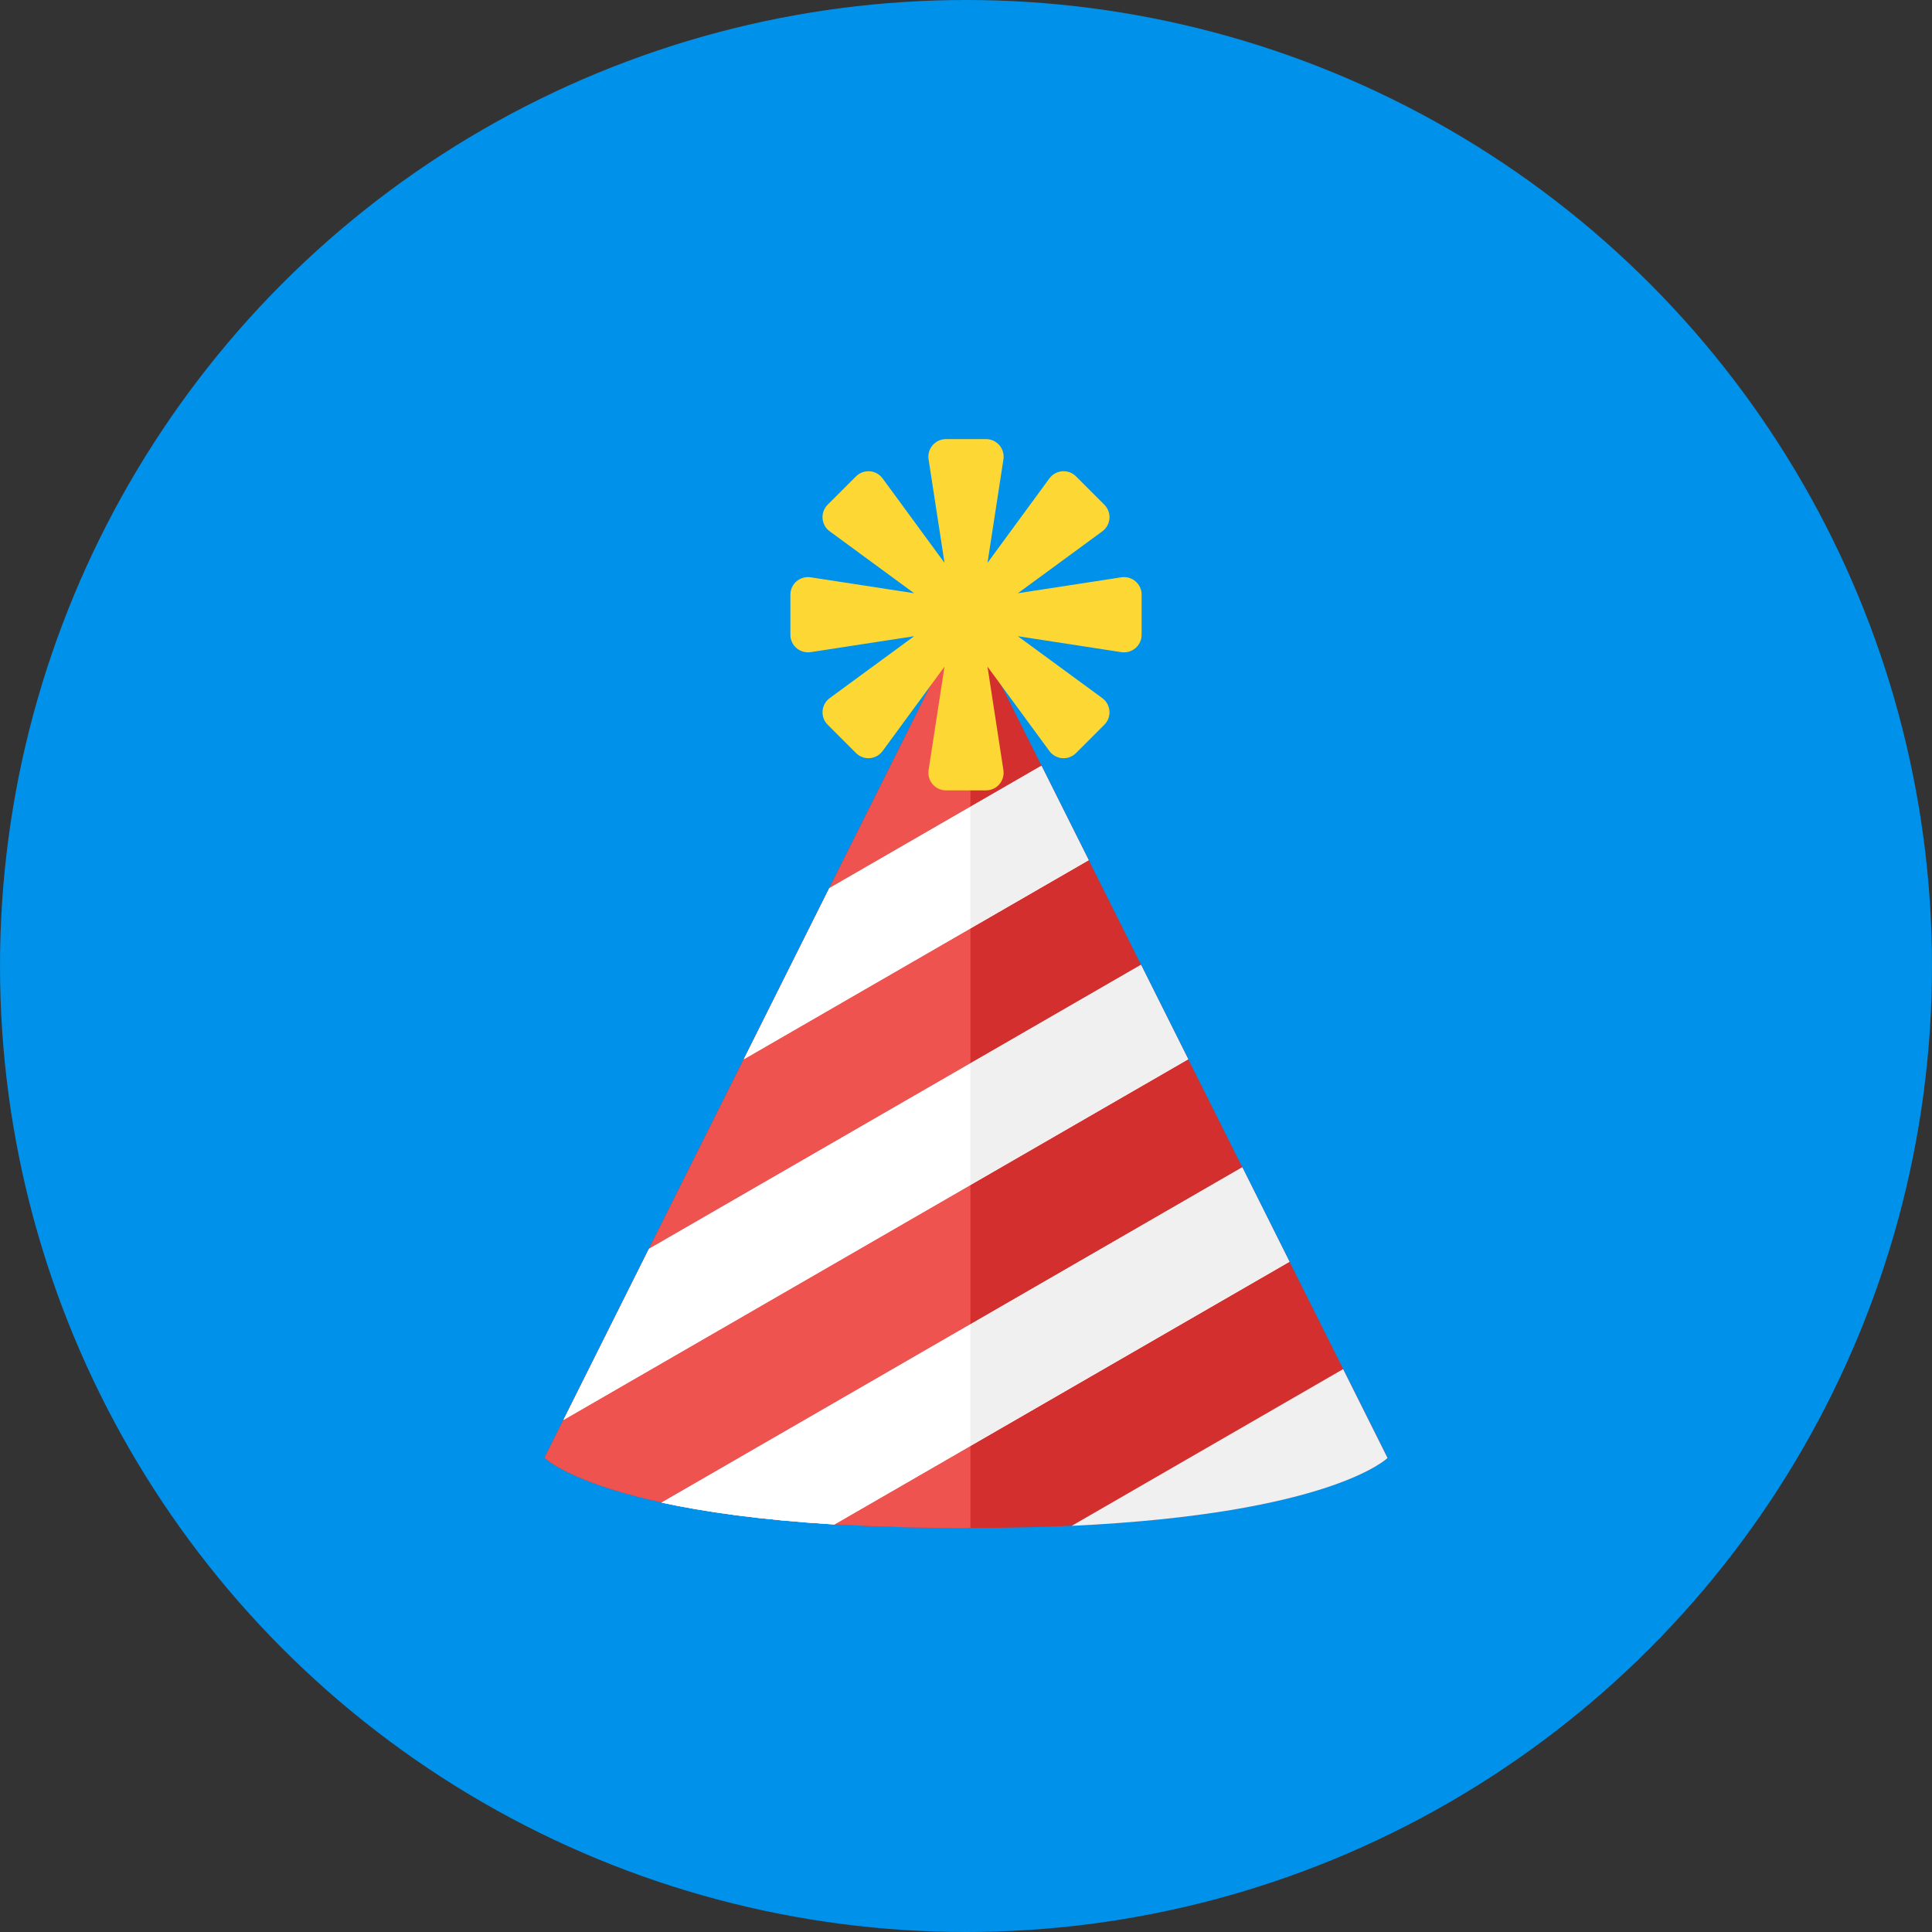 <?xml version="1.0" encoding="utf-8"?>
<!-- Generator: Adobe Illustrator 16.0.0, SVG Export Plug-In . SVG Version: 6.00 Build 0)  -->
<!DOCTYPE svg PUBLIC "-//W3C//DTD SVG 1.1//EN" "http://www.w3.org/Graphics/SVG/1.1/DTD/svg11.dtd">
<svg version="1.1" xmlns="http://www.w3.org/2000/svg" xmlns:xlink="http://www.w3.org/1999/xlink" x="0px" y="0px" width="110px"
	 height="110px" viewBox="0 0 110 110" enable-background="new 0 0 110 110" xml:space="preserve">
<rect x="0" y="0" width="110" height="110" fill="#333333" stroke="none"/>
<g id="R-Multicolor">
	<g>
		<circle fill="#0091EA" cx="55" cy="55" r="55"/>
	</g>
	<g>
		<g>
			<path fill="#D32F2F" d="M55,35L31,83c0,0,4,4,24,4s24-4,24-4L55,35z"/>
		</g>
		<g>
			<g>
				<polygon fill="#FFFFFF" points="59.293,43.6 47.221,50.568 42.352,60.309 61.982,48.976 				"/>
			</g>
		</g>
		<g>
			<g>
				<polygon fill="#FFFFFF" points="64.961,54.935 36.953,71.104 32.084,80.845 67.649,60.311 				"/>
			</g>
		</g>
		<g>
			<g>
				<path fill="#FFFFFF" d="M70.727,66.464l-33.06,19.087c2.398,0.52,5.606,0.986,9.843,1.245L73.414,71.84L70.727,66.464z"/>
			</g>
		</g>
		<g>
			<g>
				<path fill="#EF5350" d="M55.25,35.5L55,35L31,83c0,0,4,4,24,4c0.086,0,0.164-0.002,0.25-0.002V35.5z"/>
			</g>
		</g>
		<g>
			<g>
				<polygon fill="#F0F0F0" points="59.293,43.6 47.221,50.568 42.352,60.309 61.982,48.976 				"/>
			</g>
		</g>
		<g>
			<g>
				<polygon fill="#FFFFFF" points="55.25,45.934 47.221,50.568 42.352,60.309 55.25,52.861 				"/>
			</g>
		</g>
		<g>
			<g>
				<polygon fill="#F0F0F0" points="64.961,54.935 36.953,71.104 32.084,80.845 67.649,60.311 				"/>
			</g>
		</g>
		<g>
			<g>
				<polygon fill="#FFFFFF" points="55.25,60.542 36.953,71.104 32.084,80.845 55.25,67.47 				"/>
			</g>
		</g>
		<g>
			<g>
				<path fill="#F0F0F0" d="M70.727,66.464l-33.06,19.087c2.398,0.52,5.606,0.986,9.843,1.245L73.414,71.84L70.727,66.464z"/>
			</g>
		</g>
		<g>
			<g>
				<path fill="#FFFFFF" d="M55.25,75.398L37.667,85.551c2.398,0.52,5.606,0.986,9.843,1.245l7.74-4.469V75.398z"/>
			</g>
		</g>
		<g>
			<g>
				<path fill="#F0F0F0" d="M76.471,77.953l-15.452,8.922C75.82,86.178,79,83.011,79,83.011L76.471,77.953z"/>
			</g>
		</g>
		<g>
			<g>
				<path fill="#FDD835" d="M65,33.857c0-0.291-0.127-0.568-0.35-0.759c-0.221-0.189-0.514-0.273-0.803-0.229l-5.893,0.907
					l4.809-3.526c0.234-0.172,0.383-0.439,0.405-0.73s-0.084-0.576-0.29-0.783l-1.615-1.615c-0.207-0.206-0.493-0.312-0.783-0.29
					c-0.291,0.022-0.558,0.171-0.73,0.405l-3.526,4.81l0.907-5.894c0.044-0.289-0.04-0.582-0.23-0.804
					C56.711,25.127,56.434,25,56.142,25h-2.284c-0.291,0-0.568,0.127-0.759,0.349c-0.189,0.222-0.273,0.515-0.229,0.804l0.907,5.894
					l-3.526-4.809c-0.172-0.235-0.439-0.384-0.73-0.406c-0.291-0.021-0.576,0.084-0.783,0.29l-1.615,1.615
					c-0.207,0.207-0.313,0.492-0.289,0.783c0.021,0.291,0.17,0.559,0.405,0.73l4.809,3.526l-5.894-0.907
					c-0.289-0.044-0.582,0.04-0.803,0.229c-0.223,0.19-0.35,0.468-0.35,0.759v2.284c0,0.292,0.127,0.569,0.35,0.759
					c0.221,0.19,0.514,0.274,0.803,0.23l5.894-0.907l-4.809,3.526c-0.235,0.173-0.384,0.439-0.405,0.73
					c-0.023,0.29,0.082,0.577,0.289,0.783l1.615,1.615c0.207,0.206,0.492,0.313,0.783,0.29s0.559-0.171,0.73-0.406l3.526-4.808
					l-0.907,5.893c-0.044,0.289,0.04,0.582,0.229,0.804C53.289,44.873,53.566,45,53.857,45h2.284c0.292,0,0.569-0.127,0.759-0.349
					c0.19-0.222,0.274-0.515,0.23-0.804l-0.907-5.893l3.526,4.808c0.173,0.235,0.439,0.384,0.73,0.406
					c0.29,0.022,0.576-0.084,0.783-0.29l1.615-1.615c0.206-0.206,0.313-0.493,0.29-0.783c-0.022-0.291-0.171-0.558-0.405-0.73
					l-4.809-3.526l5.893,0.907c0.289,0.044,0.582-0.04,0.803-0.23c0.223-0.189,0.35-0.467,0.35-0.759V33.857z"/>
			</g>
		</g>
	</g>
</g>
<g id="Multicolor" display="none">
	<g display="inline">
		<g>
			<path fill="#D32F2F" d="M55,35L31,83c0,0,4,4,24,4s24-4,24-4L55,35z"/>
		</g>
		<g>
			<g>
				<polygon fill="#FFFFFF" points="59.293,43.6 47.221,50.568 42.352,60.309 61.982,48.976 				"/>
			</g>
		</g>
		<g>
			<g>
				<polygon fill="#FFFFFF" points="64.961,54.935 36.953,71.104 32.084,80.845 67.649,60.311 				"/>
			</g>
		</g>
		<g>
			<g>
				<path fill="#FFFFFF" d="M70.727,66.464l-33.06,19.087c2.398,0.52,5.606,0.986,9.843,1.245L73.414,71.84L70.727,66.464z"/>
			</g>
		</g>
		<g>
			<g>
				<path fill="#EF5350" d="M55.25,35.5L55,35L31,83c0,0,4,4,24,4c0.086,0,0.164-0.002,0.25-0.002V35.5z"/>
			</g>
		</g>
		<g>
			<g>
				<polygon fill="#F0F0F0" points="59.293,43.6 47.221,50.568 42.352,60.309 61.982,48.976 				"/>
			</g>
		</g>
		<g>
			<g>
				<polygon fill="#FFFFFF" points="55.25,45.934 47.221,50.568 42.352,60.309 55.25,52.861 				"/>
			</g>
		</g>
		<g>
			<g>
				<polygon fill="#F0F0F0" points="64.961,54.935 36.953,71.104 32.084,80.845 67.649,60.311 				"/>
			</g>
		</g>
		<g>
			<g>
				<polygon fill="#FFFFFF" points="55.25,60.542 36.953,71.104 32.084,80.845 55.25,67.47 				"/>
			</g>
		</g>
		<g>
			<g>
				<path fill="#F0F0F0" d="M70.727,66.464l-33.06,19.087c2.398,0.52,5.606,0.986,9.843,1.245L73.414,71.84L70.727,66.464z"/>
			</g>
		</g>
		<g>
			<g>
				<path fill="#FFFFFF" d="M55.25,75.398L37.667,85.551c2.398,0.52,5.606,0.986,9.843,1.245l7.74-4.469V75.398z"/>
			</g>
		</g>
		<g>
			<g>
				<path fill="#F0F0F0" d="M76.471,77.953l-15.452,8.922C75.82,86.178,79,83.011,79,83.011L76.471,77.953z"/>
			</g>
		</g>
		<g>
			<g>
				<path fill="#FDD835" d="M65,33.857c0-0.291-0.127-0.568-0.35-0.759c-0.221-0.189-0.514-0.273-0.803-0.229l-5.893,0.907
					l4.809-3.526c0.234-0.172,0.383-0.439,0.405-0.73s-0.084-0.576-0.29-0.783l-1.615-1.615c-0.207-0.206-0.493-0.312-0.783-0.29
					c-0.291,0.022-0.558,0.171-0.73,0.405l-3.526,4.81l0.907-5.894c0.044-0.289-0.04-0.582-0.23-0.804
					C56.711,25.127,56.434,25,56.142,25h-2.284c-0.291,0-0.568,0.127-0.759,0.349c-0.189,0.222-0.273,0.515-0.229,0.804l0.907,5.894
					l-3.526-4.809c-0.172-0.235-0.439-0.384-0.73-0.406c-0.291-0.021-0.576,0.084-0.783,0.29l-1.615,1.615
					c-0.207,0.207-0.313,0.492-0.289,0.783c0.021,0.291,0.17,0.559,0.405,0.73l4.809,3.526l-5.894-0.907
					c-0.289-0.044-0.582,0.04-0.803,0.229c-0.223,0.19-0.35,0.468-0.35,0.759v2.284c0,0.292,0.127,0.569,0.35,0.759
					c0.221,0.19,0.514,0.274,0.803,0.23l5.894-0.907l-4.809,3.526c-0.235,0.173-0.384,0.439-0.405,0.73
					c-0.023,0.29,0.082,0.577,0.289,0.783l1.615,1.615c0.207,0.206,0.492,0.313,0.783,0.29s0.559-0.171,0.73-0.406l3.526-4.808
					l-0.907,5.893c-0.044,0.289,0.04,0.582,0.229,0.804C53.289,44.873,53.566,45,53.857,45h2.284c0.292,0,0.569-0.127,0.759-0.349
					c0.19-0.222,0.274-0.515,0.23-0.804l-0.907-5.893l3.526,4.808c0.173,0.235,0.439,0.384,0.73,0.406
					c0.29,0.022,0.576-0.084,0.783-0.29l1.615-1.615c0.206-0.206,0.313-0.493,0.29-0.783c-0.022-0.291-0.171-0.558-0.405-0.73
					l-4.809-3.526l5.893,0.907c0.289,0.044,0.582-0.04,0.803-0.23c0.223-0.189,0.35-0.467,0.35-0.759V33.857z"/>
			</g>
		</g>
	</g>
</g>
<g id="Blue" display="none">
	<g display="inline">
		<path fill="#2962FF" d="M55.125,35l-24,48c0,0,4,4,24,4s24-4,24-4L55.125,35z"/>
		<g>
			<polygon fill="#FFFFFF" points="59.418,43.599 47.346,50.569 42.477,60.309 62.107,48.976 			"/>
		</g>
		<g>
			<polygon fill="#FFFFFF" points="65.086,54.935 37.078,71.104 32.209,80.845 67.775,60.311 			"/>
		</g>
		<g>
			<path fill="#FFFFFF" d="M70.852,66.464L37.793,85.551c2.398,0.521,5.605,0.985,9.842,1.245L73.539,71.84L70.852,66.464z"/>
		</g>
		<g>
			<path fill="#2979FF" d="M55.375,35.5l-0.25-0.5l-24,48c0,0,4,4,24,4c0.086,0,0.164-0.001,0.25-0.001V35.5z"/>
		</g>
		<g>
			<polygon fill="#E8EAF6" points="59.418,43.599 47.346,50.569 42.477,60.309 62.107,48.976 			"/>
		</g>
		<g>
			<polygon fill="#FFFFFF" points="55.375,45.934 47.346,50.569 42.477,60.309 55.375,52.862 			"/>
		</g>
		<g>
			<polygon fill="#E8EAF6" points="65.086,54.935 37.078,71.104 32.209,80.845 67.775,60.311 			"/>
		</g>
		<g>
			<polygon fill="#FFFFFF" points="55.375,60.542 37.078,71.104 32.209,80.845 55.375,67.47 			"/>
		</g>
		<g>
			<path fill="#E8EAF6" d="M70.852,66.464L37.793,85.551c2.398,0.521,5.605,0.985,9.842,1.245L73.539,71.84L70.852,66.464z"/>
		</g>
		<g>
			<path fill="#FFFFFF" d="M55.375,75.399L37.793,85.551c2.398,0.521,5.605,0.985,9.842,1.245l7.74-4.469V75.399z"/>
		</g>
		<g>
			<path fill="#E8EAF6" d="M76.596,77.953l-15.453,8.921c14.803-0.696,17.982-3.863,17.982-3.863L76.596,77.953z"/>
		</g>
		<g>
			<path fill="#FFFFFF" d="M65.125,33.858c0-0.292-0.127-0.569-0.35-0.76c-0.221-0.189-0.514-0.273-0.803-0.229l-5.893,0.906
				l4.809-3.526c0.234-0.173,0.383-0.438,0.406-0.729c0.021-0.292-0.084-0.577-0.291-0.783l-1.615-1.616
				c-0.207-0.206-0.492-0.312-0.783-0.29c-0.291,0.022-0.557,0.171-0.73,0.406l-3.525,4.809l0.906-5.894
				c0.045-0.288-0.039-0.582-0.23-0.804C56.836,25.128,56.559,25,56.268,25h-2.285c-0.291,0-0.568,0.128-0.758,0.349
				c-0.189,0.222-0.273,0.516-0.23,0.804l0.908,5.894l-3.527-4.809c-0.172-0.235-0.439-0.384-0.73-0.406
				c-0.291-0.021-0.576,0.084-0.783,0.291l-1.615,1.615c-0.207,0.206-0.313,0.491-0.289,0.783c0.021,0.29,0.17,0.557,0.406,0.729
				l4.809,3.526l-5.895-0.906c-0.289-0.045-0.582,0.039-0.803,0.229c-0.223,0.19-0.35,0.468-0.35,0.76v2.283
				c0,0.292,0.127,0.569,0.35,0.76c0.221,0.189,0.514,0.273,0.803,0.229l5.895-0.907l-4.809,3.526
				c-0.236,0.173-0.385,0.439-0.406,0.73c-0.023,0.29,0.082,0.577,0.289,0.783l1.615,1.615c0.207,0.206,0.492,0.312,0.783,0.29
				c0.291-0.022,0.559-0.171,0.73-0.406l3.527-4.809l-0.908,5.894c-0.043,0.289,0.041,0.582,0.23,0.804S53.691,45,53.982,45h2.285
				c0.291,0,0.568-0.127,0.758-0.349c0.191-0.222,0.275-0.515,0.23-0.804l-0.906-5.894l3.525,4.809
				c0.174,0.235,0.439,0.384,0.73,0.406c0.291,0.021,0.576-0.084,0.783-0.29l1.615-1.615c0.207-0.206,0.313-0.493,0.291-0.783
				c-0.023-0.291-0.172-0.558-0.406-0.73l-4.809-3.526l5.893,0.907c0.289,0.044,0.582-0.04,0.803-0.229
				c0.223-0.19,0.35-0.468,0.35-0.76V33.858z"/>
		</g>
	</g>
</g>
<g id="R-Blue" display="none">
	<circle display="inline" fill="#00B0FF" cx="55.125" cy="55" r="55"/>
	<g display="inline">
		<path fill="#2962FF" d="M55.125,35l-24,48c0,0,4,4,24,4s24-4,24-4L55.125,35z"/>
		<g>
			<polygon fill="#FFFFFF" points="59.418,43.599 47.346,50.569 42.477,60.309 62.107,48.976 			"/>
		</g>
		<g>
			<polygon fill="#FFFFFF" points="65.086,54.935 37.078,71.104 32.209,80.845 67.775,60.311 			"/>
		</g>
		<g>
			<path fill="#FFFFFF" d="M70.852,66.464L37.793,85.551c2.398,0.521,5.605,0.985,9.842,1.245L73.539,71.84L70.852,66.464z"/>
		</g>
		<g>
			<path fill="#2979FF" d="M55.375,35.5l-0.25-0.5l-24,48c0,0,4,4,24,4c0.086,0,0.164-0.001,0.25-0.001V35.5z"/>
		</g>
		<g>
			<polygon fill="#E8EAF6" points="59.418,43.599 47.346,50.569 42.477,60.309 62.107,48.976 			"/>
		</g>
		<g>
			<polygon fill="#FFFFFF" points="55.375,45.934 47.346,50.569 42.477,60.309 55.375,52.862 			"/>
		</g>
		<g>
			<polygon fill="#E8EAF6" points="65.086,54.935 37.078,71.104 32.209,80.845 67.775,60.311 			"/>
		</g>
		<g>
			<polygon fill="#FFFFFF" points="55.375,60.542 37.078,71.104 32.209,80.845 55.375,67.47 			"/>
		</g>
		<g>
			<path fill="#E8EAF6" d="M70.852,66.464L37.793,85.551c2.398,0.521,5.605,0.985,9.842,1.245L73.539,71.84L70.852,66.464z"/>
		</g>
		<g>
			<path fill="#FFFFFF" d="M55.375,75.399L37.793,85.551c2.398,0.521,5.605,0.985,9.842,1.245l7.74-4.469V75.399z"/>
		</g>
		<g>
			<path fill="#E8EAF6" d="M76.596,77.953l-15.453,8.921c14.803-0.696,17.982-3.863,17.982-3.863L76.596,77.953z"/>
		</g>
		<g>
			<path fill="#FFFFFF" d="M65.125,33.858c0-0.292-0.127-0.569-0.35-0.76c-0.221-0.189-0.514-0.273-0.803-0.229l-5.893,0.906
				l4.809-3.526c0.234-0.173,0.383-0.438,0.406-0.729c0.021-0.292-0.084-0.577-0.291-0.783l-1.615-1.616
				c-0.207-0.206-0.492-0.312-0.783-0.29c-0.291,0.022-0.557,0.171-0.73,0.406l-3.525,4.809l0.906-5.894
				c0.045-0.288-0.039-0.582-0.23-0.804C56.836,25.128,56.559,25,56.268,25h-2.285c-0.291,0-0.568,0.128-0.758,0.349
				c-0.189,0.222-0.273,0.516-0.23,0.804l0.908,5.894l-3.527-4.809c-0.172-0.235-0.439-0.384-0.73-0.406
				c-0.291-0.021-0.576,0.084-0.783,0.291l-1.615,1.615c-0.207,0.206-0.313,0.491-0.289,0.783c0.021,0.29,0.17,0.557,0.406,0.729
				l4.809,3.526l-5.895-0.906c-0.289-0.045-0.582,0.039-0.803,0.229c-0.223,0.19-0.35,0.468-0.35,0.76v2.283
				c0,0.292,0.127,0.569,0.35,0.76c0.221,0.189,0.514,0.273,0.803,0.229l5.895-0.907l-4.809,3.526
				c-0.236,0.173-0.385,0.439-0.406,0.73c-0.023,0.29,0.082,0.577,0.289,0.783l1.615,1.615c0.207,0.206,0.492,0.312,0.783,0.29
				c0.291-0.022,0.559-0.171,0.73-0.406l3.527-4.809l-0.908,5.894c-0.043,0.289,0.041,0.582,0.23,0.804S53.691,45,53.982,45h2.285
				c0.291,0,0.568-0.127,0.758-0.349c0.191-0.222,0.275-0.515,0.23-0.804l-0.906-5.894l3.525,4.809
				c0.174,0.235,0.439,0.384,0.73,0.406c0.291,0.021,0.576-0.084,0.783-0.29l1.615-1.615c0.207-0.206,0.313-0.493,0.291-0.783
				c-0.023-0.291-0.172-0.558-0.406-0.73l-4.809-3.526l5.893,0.907c0.289,0.044,0.582-0.04,0.803-0.229
				c0.223-0.19,0.35-0.468,0.35-0.76V33.858z"/>
		</g>
	</g>
</g>
<g id="Green" display="none">
	<g display="inline">
		<path fill="#00A344" d="M55.125,35l-24,48c0,0,4,4,24,4s24-4,24-4L55.125,35z"/>
		<g>
			<polygon fill="#FFFFFF" points="59.418,43.599 47.346,50.569 42.477,60.309 62.107,48.976 			"/>
		</g>
		<g>
			<polygon fill="#FFFFFF" points="65.086,54.935 37.078,71.104 32.209,80.845 67.775,60.311 			"/>
		</g>
		<g>
			<path fill="#FFFFFF" d="M70.852,66.464L37.793,85.551c2.398,0.521,5.605,0.985,9.842,1.245L73.539,71.84L70.852,66.464z"/>
		</g>
		<g>
			<path fill="#00C250" d="M55.375,35.5l-0.25-0.5l-24,48c0,0,4,4,24,4c0.086,0,0.164-0.001,0.25-0.001V35.5z"/>
		</g>
		<g>
			<polygon fill="#ECF5E1" points="59.418,43.599 47.346,50.569 42.477,60.309 62.107,48.976 			"/>
		</g>
		<g>
			<polygon fill="#FFFFFF" points="55.375,45.934 47.346,50.569 42.477,60.309 55.375,52.862 			"/>
		</g>
		<g>
			<polygon fill="#ECF5E1" points="65.086,54.935 37.078,71.104 32.209,80.845 67.775,60.311 			"/>
		</g>
		<g>
			<polygon fill="#FFFFFF" points="55.375,60.542 37.078,71.104 32.209,80.845 55.375,67.47 			"/>
		</g>
		<g>
			<path fill="#ECF5E1" d="M70.852,66.464L37.793,85.551c2.398,0.521,5.605,0.985,9.842,1.245L73.539,71.84L70.852,66.464z"/>
		</g>
		<g>
			<path fill="#FFFFFF" d="M55.375,75.399L37.793,85.551c2.398,0.521,5.605,0.985,9.842,1.245l7.74-4.469V75.399z"/>
		</g>
		<g>
			<path fill="#ECF5E1" d="M76.596,77.953l-15.453,8.921c14.803-0.696,17.982-3.863,17.982-3.863L76.596,77.953z"/>
		</g>
		<g>
			<path fill="#FFFFFF" d="M65.125,33.858c0-0.292-0.127-0.569-0.35-0.76c-0.221-0.189-0.514-0.273-0.803-0.229l-5.893,0.906
				l4.809-3.526c0.234-0.173,0.383-0.438,0.406-0.729c0.021-0.292-0.084-0.577-0.291-0.783l-1.615-1.616
				c-0.207-0.206-0.492-0.312-0.783-0.29c-0.291,0.022-0.557,0.171-0.73,0.406l-3.525,4.809l0.906-5.894
				c0.045-0.288-0.039-0.582-0.23-0.804C56.836,25.128,56.559,25,56.268,25h-2.285c-0.291,0-0.568,0.128-0.758,0.349
				c-0.189,0.222-0.273,0.516-0.23,0.804l0.908,5.894l-3.527-4.809c-0.172-0.235-0.439-0.384-0.73-0.406
				c-0.291-0.021-0.576,0.084-0.783,0.291l-1.615,1.615c-0.207,0.206-0.313,0.491-0.289,0.783c0.021,0.29,0.17,0.557,0.406,0.729
				l4.809,3.526l-5.895-0.906c-0.289-0.045-0.582,0.039-0.803,0.229c-0.223,0.19-0.35,0.468-0.35,0.76v2.283
				c0,0.292,0.127,0.569,0.35,0.76c0.221,0.189,0.514,0.273,0.803,0.229l5.895-0.907l-4.809,3.526
				c-0.236,0.173-0.385,0.439-0.406,0.73c-0.023,0.29,0.082,0.577,0.289,0.783l1.615,1.615c0.207,0.206,0.492,0.312,0.783,0.29
				c0.291-0.022,0.559-0.171,0.73-0.406l3.527-4.809l-0.908,5.894c-0.043,0.289,0.041,0.582,0.23,0.804S53.691,45,53.982,45h2.285
				c0.291,0,0.568-0.127,0.758-0.349c0.191-0.222,0.275-0.515,0.23-0.804l-0.906-5.894l3.525,4.809
				c0.174,0.235,0.439,0.384,0.73,0.406c0.291,0.021,0.576-0.084,0.783-0.29l1.615-1.615c0.207-0.206,0.313-0.493,0.291-0.783
				c-0.023-0.291-0.172-0.558-0.406-0.73l-4.809-3.526l5.893,0.907c0.289,0.044,0.582-0.04,0.803-0.229
				c0.223-0.19,0.35-0.468,0.35-0.76V33.858z"/>
		</g>
	</g>
</g>
<g id="R-Green" display="none">
	<circle display="inline" fill="#64DD17" cx="55.125" cy="55" r="55"/>
	<g display="inline">
		<path fill="#00A344" d="M55.125,35l-24,48c0,0,4,4,24,4s24-4,24-4L55.125,35z"/>
		<g>
			<polygon fill="#FFFFFF" points="59.418,43.599 47.346,50.569 42.477,60.309 62.107,48.976 			"/>
		</g>
		<g>
			<polygon fill="#FFFFFF" points="65.086,54.935 37.078,71.104 32.209,80.845 67.775,60.311 			"/>
		</g>
		<g>
			<path fill="#FFFFFF" d="M70.852,66.464L37.793,85.551c2.398,0.521,5.605,0.985,9.842,1.245L73.539,71.84L70.852,66.464z"/>
		</g>
		<g>
			<path fill="#00C250" d="M55.375,35.5l-0.25-0.5l-24,48c0,0,4,4,24,4c0.086,0,0.164-0.001,0.25-0.001V35.5z"/>
		</g>
		<g>
			<polygon fill="#ECF5E1" points="59.418,43.599 47.346,50.569 42.477,60.309 62.107,48.976 			"/>
		</g>
		<g>
			<polygon fill="#FFFFFF" points="55.375,45.934 47.346,50.569 42.477,60.309 55.375,52.862 			"/>
		</g>
		<g>
			<polygon fill="#ECF5E1" points="65.086,54.935 37.078,71.104 32.209,80.845 67.775,60.311 			"/>
		</g>
		<g>
			<polygon fill="#FFFFFF" points="55.375,60.542 37.078,71.104 32.209,80.845 55.375,67.47 			"/>
		</g>
		<g>
			<path fill="#ECF5E1" d="M70.852,66.464L37.793,85.551c2.398,0.521,5.605,0.985,9.842,1.245L73.539,71.84L70.852,66.464z"/>
		</g>
		<g>
			<path fill="#FFFFFF" d="M55.375,75.399L37.793,85.551c2.398,0.521,5.605,0.985,9.842,1.245l7.74-4.469V75.399z"/>
		</g>
		<g>
			<path fill="#ECF5E1" d="M76.596,77.953l-15.453,8.921c14.803-0.696,17.982-3.863,17.982-3.863L76.596,77.953z"/>
		</g>
		<g>
			<path fill="#FFFFFF" d="M65.125,33.858c0-0.292-0.127-0.569-0.35-0.76c-0.221-0.189-0.514-0.273-0.803-0.229l-5.893,0.906
				l4.809-3.526c0.234-0.173,0.383-0.438,0.406-0.729c0.021-0.292-0.084-0.577-0.291-0.783l-1.615-1.616
				c-0.207-0.206-0.492-0.312-0.783-0.29c-0.291,0.022-0.557,0.171-0.73,0.406l-3.525,4.809l0.906-5.894
				c0.045-0.288-0.039-0.582-0.23-0.804C56.836,25.128,56.559,25,56.268,25h-2.285c-0.291,0-0.568,0.128-0.758,0.349
				c-0.189,0.222-0.273,0.516-0.23,0.804l0.908,5.894l-3.527-4.809c-0.172-0.235-0.439-0.384-0.73-0.406
				c-0.291-0.021-0.576,0.084-0.783,0.291l-1.615,1.615c-0.207,0.206-0.313,0.491-0.289,0.783c0.021,0.29,0.17,0.557,0.406,0.729
				l4.809,3.526l-5.895-0.906c-0.289-0.045-0.582,0.039-0.803,0.229c-0.223,0.19-0.35,0.468-0.35,0.76v2.283
				c0,0.292,0.127,0.569,0.35,0.76c0.221,0.189,0.514,0.273,0.803,0.229l5.895-0.907l-4.809,3.526
				c-0.236,0.173-0.385,0.439-0.406,0.73c-0.023,0.29,0.082,0.577,0.289,0.783l1.615,1.615c0.207,0.206,0.492,0.312,0.783,0.29
				c0.291-0.022,0.559-0.171,0.73-0.406l3.527-4.809l-0.908,5.894c-0.043,0.289,0.041,0.582,0.23,0.804S53.691,45,53.982,45h2.285
				c0.291,0,0.568-0.127,0.758-0.349c0.191-0.222,0.275-0.515,0.23-0.804l-0.906-5.894l3.525,4.809
				c0.174,0.235,0.439,0.384,0.73,0.406c0.291,0.021,0.576-0.084,0.783-0.29l1.615-1.615c0.207-0.206,0.313-0.493,0.291-0.783
				c-0.023-0.291-0.172-0.558-0.406-0.73l-4.809-3.526l5.893,0.907c0.289,0.044,0.582-0.04,0.803-0.229
				c0.223-0.19,0.35-0.468,0.35-0.76V33.858z"/>
		</g>
	</g>
</g>
<g id="Red" display="none">
	<g display="inline">
		<path fill="#AC2200" d="M55.125,35l-24,48c0,0,4,4,24,4s24-4,24-4L55.125,35z"/>
		<g>
			<polygon fill="#FFFFFF" points="59.418,43.599 47.346,50.569 42.477,60.309 62.107,48.976 			"/>
		</g>
		<g>
			<polygon fill="#FFFFFF" points="65.086,54.935 37.078,71.104 32.209,80.845 67.775,60.311 			"/>
		</g>
		<g>
			<path fill="#FFFFFF" d="M70.852,66.464L37.793,85.551c2.398,0.521,5.605,0.985,9.842,1.245L73.539,71.84L70.852,66.464z"/>
		</g>
		<g>
			<path fill="#D22600" d="M55.375,35.5l-0.25-0.5l-24,48c0,0,4,4,24,4c0.086,0,0.164-0.001,0.25-0.001V35.5z"/>
		</g>
		<g>
			<polygon fill="#FFE4DE" points="59.418,43.599 47.346,50.569 42.477,60.309 62.107,48.976 			"/>
		</g>
		<g>
			<polygon fill="#FFFFFF" points="55.375,45.934 47.346,50.569 42.477,60.309 55.375,52.862 			"/>
		</g>
		<g>
			<polygon fill="#FFE4DE" points="65.086,54.935 37.078,71.104 32.209,80.845 67.775,60.311 			"/>
		</g>
		<g>
			<polygon fill="#FFFFFF" points="55.375,60.542 37.078,71.104 32.209,80.845 55.375,67.47 			"/>
		</g>
		<g>
			<path fill="#FFE4DE" d="M70.852,66.464L37.793,85.551c2.398,0.521,5.605,0.985,9.842,1.245L73.539,71.84L70.852,66.464z"/>
		</g>
		<g>
			<path fill="#FFFFFF" d="M55.375,75.399L37.793,85.551c2.398,0.521,5.605,0.985,9.842,1.245l7.74-4.469V75.399z"/>
		</g>
		<g>
			<path fill="#FFE4DE" d="M76.596,77.953l-15.453,8.921c14.803-0.696,17.982-3.863,17.982-3.863L76.596,77.953z"/>
		</g>
		<g>
			<path fill="#FFFFFF" d="M65.125,33.858c0-0.292-0.127-0.569-0.35-0.76c-0.221-0.189-0.514-0.273-0.803-0.229l-5.893,0.906
				l4.809-3.526c0.234-0.173,0.383-0.438,0.406-0.729c0.021-0.292-0.084-0.577-0.291-0.783l-1.615-1.616
				c-0.207-0.206-0.492-0.312-0.783-0.29c-0.291,0.022-0.557,0.171-0.73,0.406l-3.525,4.809l0.906-5.894
				c0.045-0.288-0.039-0.582-0.23-0.804C56.836,25.128,56.559,25,56.268,25h-2.285c-0.291,0-0.568,0.128-0.758,0.349
				c-0.189,0.222-0.273,0.516-0.23,0.804l0.908,5.894l-3.527-4.809c-0.172-0.235-0.439-0.384-0.73-0.406
				c-0.291-0.021-0.576,0.084-0.783,0.291l-1.615,1.615c-0.207,0.206-0.313,0.491-0.289,0.783c0.021,0.29,0.17,0.557,0.406,0.729
				l4.809,3.526l-5.895-0.906c-0.289-0.045-0.582,0.039-0.803,0.229c-0.223,0.19-0.35,0.468-0.35,0.76v2.283
				c0,0.292,0.127,0.569,0.35,0.76c0.221,0.189,0.514,0.273,0.803,0.229l5.895-0.907l-4.809,3.526
				c-0.236,0.173-0.385,0.439-0.406,0.73c-0.023,0.29,0.082,0.577,0.289,0.783l1.615,1.615c0.207,0.206,0.492,0.312,0.783,0.29
				c0.291-0.022,0.559-0.171,0.73-0.406l3.527-4.809l-0.908,5.894c-0.043,0.289,0.041,0.582,0.23,0.804S53.691,45,53.982,45h2.285
				c0.291,0,0.568-0.127,0.758-0.349c0.191-0.222,0.275-0.515,0.23-0.804l-0.906-5.894l3.525,4.809
				c0.174,0.235,0.439,0.384,0.73,0.406c0.291,0.021,0.576-0.084,0.783-0.29l1.615-1.615c0.207-0.206,0.313-0.493,0.291-0.783
				c-0.023-0.291-0.172-0.558-0.406-0.73l-4.809-3.526l5.893,0.907c0.289,0.044,0.582-0.04,0.803-0.229
				c0.223-0.19,0.35-0.468,0.35-0.76V33.858z"/>
		</g>
	</g>
</g>
<g id="R-Red" display="none">
	<circle display="inline" fill="#FF5722" cx="55.125" cy="55" r="55"/>
	<g display="inline">
		<path fill="#AC2200" d="M55.125,35l-24,48c0,0,4,4,24,4s24-4,24-4L55.125,35z"/>
		<g>
			<polygon fill="#FFFFFF" points="59.418,43.599 47.346,50.569 42.477,60.309 62.107,48.976 			"/>
		</g>
		<g>
			<polygon fill="#FFFFFF" points="65.086,54.935 37.078,71.104 32.209,80.845 67.775,60.311 			"/>
		</g>
		<g>
			<path fill="#FFFFFF" d="M70.852,66.464L37.793,85.551c2.398,0.521,5.605,0.985,9.842,1.245L73.539,71.84L70.852,66.464z"/>
		</g>
		<g>
			<path fill="#D22600" d="M55.375,35.5l-0.25-0.5l-24,48c0,0,4,4,24,4c0.086,0,0.164-0.001,0.25-0.001V35.5z"/>
		</g>
		<g>
			<polygon fill="#FFE4DE" points="59.418,43.599 47.346,50.569 42.477,60.309 62.107,48.976 			"/>
		</g>
		<g>
			<polygon fill="#FFFFFF" points="55.375,45.934 47.346,50.569 42.477,60.309 55.375,52.862 			"/>
		</g>
		<g>
			<polygon fill="#FFE4DE" points="65.086,54.935 37.078,71.104 32.209,80.845 67.775,60.311 			"/>
		</g>
		<g>
			<polygon fill="#FFFFFF" points="55.375,60.542 37.078,71.104 32.209,80.845 55.375,67.47 			"/>
		</g>
		<g>
			<path fill="#FFE4DE" d="M70.852,66.464L37.793,85.551c2.398,0.521,5.605,0.985,9.842,1.245L73.539,71.84L70.852,66.464z"/>
		</g>
		<g>
			<path fill="#FFFFFF" d="M55.375,75.399L37.793,85.551c2.398,0.521,5.605,0.985,9.842,1.245l7.74-4.469V75.399z"/>
		</g>
		<g>
			<path fill="#FFE4DE" d="M76.596,77.953l-15.453,8.921c14.803-0.696,17.982-3.863,17.982-3.863L76.596,77.953z"/>
		</g>
		<g>
			<path fill="#FFFFFF" d="M65.125,33.858c0-0.292-0.127-0.569-0.35-0.76c-0.221-0.189-0.514-0.273-0.803-0.229l-5.893,0.906
				l4.809-3.526c0.234-0.173,0.383-0.438,0.406-0.729c0.021-0.292-0.084-0.577-0.291-0.783l-1.615-1.616
				c-0.207-0.206-0.492-0.312-0.783-0.29c-0.291,0.022-0.557,0.171-0.73,0.406l-3.525,4.809l0.906-5.894
				c0.045-0.288-0.039-0.582-0.23-0.804C56.836,25.128,56.559,25,56.268,25h-2.285c-0.291,0-0.568,0.128-0.758,0.349
				c-0.189,0.222-0.273,0.516-0.23,0.804l0.908,5.894l-3.527-4.809c-0.172-0.235-0.439-0.384-0.73-0.406
				c-0.291-0.021-0.576,0.084-0.783,0.291l-1.615,1.615c-0.207,0.206-0.313,0.491-0.289,0.783c0.021,0.29,0.17,0.557,0.406,0.729
				l4.809,3.526l-5.895-0.906c-0.289-0.045-0.582,0.039-0.803,0.229c-0.223,0.19-0.35,0.468-0.35,0.76v2.283
				c0,0.292,0.127,0.569,0.35,0.76c0.221,0.189,0.514,0.273,0.803,0.229l5.895-0.907l-4.809,3.526
				c-0.236,0.173-0.385,0.439-0.406,0.73c-0.023,0.29,0.082,0.577,0.289,0.783l1.615,1.615c0.207,0.206,0.492,0.312,0.783,0.29
				c0.291-0.022,0.559-0.171,0.73-0.406l3.527-4.809l-0.908,5.894c-0.043,0.289,0.041,0.582,0.23,0.804S53.691,45,53.982,45h2.285
				c0.291,0,0.568-0.127,0.758-0.349c0.191-0.222,0.275-0.515,0.23-0.804l-0.906-5.894l3.525,4.809
				c0.174,0.235,0.439,0.384,0.73,0.406c0.291,0.021,0.576-0.084,0.783-0.29l1.615-1.615c0.207-0.206,0.313-0.493,0.291-0.783
				c-0.023-0.291-0.172-0.558-0.406-0.73l-4.809-3.526l5.893,0.907c0.289,0.044,0.582-0.04,0.803-0.229
				c0.223-0.19,0.35-0.468,0.35-0.76V33.858z"/>
		</g>
	</g>
</g>
<g id="Yellow" display="none">
	<g display="inline">
		<path fill="#FC6100" d="M55.125,35l-24,48c0,0,4,4,24,4s24-4,24-4L55.125,35z"/>
		<g>
			<polygon fill="#FFFFFF" points="59.418,43.599 47.346,50.569 42.477,60.309 62.107,48.976 			"/>
		</g>
		<g>
			<polygon fill="#FFFFFF" points="65.086,54.935 37.078,71.104 32.209,80.845 67.775,60.311 			"/>
		</g>
		<g>
			<path fill="#FFFFFF" d="M70.852,66.464L37.793,85.551c2.398,0.521,5.605,0.985,9.842,1.245L73.539,71.84L70.852,66.464z"/>
		</g>
		<g>
			<path fill="#FF8000" d="M55.375,35.5l-0.25-0.5l-24,48c0,0,4,4,24,4c0.086,0,0.164-0.001,0.25-0.001V35.5z"/>
		</g>
		<g>
			<polygon fill="#FFF4D1" points="59.418,43.599 47.346,50.569 42.477,60.309 62.107,48.976 			"/>
		</g>
		<g>
			<polygon fill="#FFFFFF" points="55.375,45.934 47.346,50.569 42.477,60.309 55.375,52.862 			"/>
		</g>
		<g>
			<polygon fill="#FFF4D1" points="65.086,54.935 37.078,71.104 32.209,80.845 67.775,60.311 			"/>
		</g>
		<g>
			<polygon fill="#FFFFFF" points="55.375,60.542 37.078,71.104 32.209,80.845 55.375,67.47 			"/>
		</g>
		<g>
			<path fill="#FFF4D1" d="M70.852,66.464L37.793,85.551c2.398,0.521,5.605,0.985,9.842,1.245L73.539,71.84L70.852,66.464z"/>
		</g>
		<g>
			<path fill="#FFFFFF" d="M55.375,75.399L37.793,85.551c2.398,0.521,5.605,0.985,9.842,1.245l7.74-4.469V75.399z"/>
		</g>
		<g>
			<path fill="#FFF4D1" d="M76.596,77.953l-15.453,8.921c14.803-0.696,17.982-3.863,17.982-3.863L76.596,77.953z"/>
		</g>
		<g>
			<path fill="#FFFFFF" d="M65.125,33.858c0-0.292-0.127-0.569-0.35-0.76c-0.221-0.189-0.514-0.273-0.803-0.229l-5.893,0.906
				l4.809-3.526c0.234-0.173,0.383-0.438,0.406-0.729c0.021-0.292-0.084-0.577-0.291-0.783l-1.615-1.616
				c-0.207-0.206-0.492-0.312-0.783-0.29c-0.291,0.022-0.557,0.171-0.73,0.406l-3.525,4.809l0.906-5.894
				c0.045-0.288-0.039-0.582-0.23-0.804C56.836,25.128,56.559,25,56.268,25h-2.285c-0.291,0-0.568,0.128-0.758,0.349
				c-0.189,0.222-0.273,0.516-0.23,0.804l0.908,5.894l-3.527-4.809c-0.172-0.235-0.439-0.384-0.73-0.406
				c-0.291-0.021-0.576,0.084-0.783,0.291l-1.615,1.615c-0.207,0.206-0.313,0.491-0.289,0.783c0.021,0.29,0.17,0.557,0.406,0.729
				l4.809,3.526l-5.895-0.906c-0.289-0.045-0.582,0.039-0.803,0.229c-0.223,0.19-0.35,0.468-0.35,0.76v2.283
				c0,0.292,0.127,0.569,0.35,0.76c0.221,0.189,0.514,0.273,0.803,0.229l5.895-0.907l-4.809,3.526
				c-0.236,0.173-0.385,0.439-0.406,0.73c-0.023,0.29,0.082,0.577,0.289,0.783l1.615,1.615c0.207,0.206,0.492,0.312,0.783,0.29
				c0.291-0.022,0.559-0.171,0.73-0.406l3.527-4.809l-0.908,5.894c-0.043,0.289,0.041,0.582,0.23,0.804S53.691,45,53.982,45h2.285
				c0.291,0,0.568-0.127,0.758-0.349c0.191-0.222,0.275-0.515,0.23-0.804l-0.906-5.894l3.525,4.809
				c0.174,0.235,0.439,0.384,0.73,0.406c0.291,0.021,0.576-0.084,0.783-0.29l1.615-1.615c0.207-0.206,0.313-0.493,0.291-0.783
				c-0.023-0.291-0.172-0.558-0.406-0.73l-4.809-3.526l5.893,0.907c0.289,0.044,0.582-0.04,0.803-0.229
				c0.223-0.19,0.35-0.468,0.35-0.76V33.858z"/>
		</g>
	</g>
</g>
<g id="R-Yellow" display="none">
	<circle display="inline" fill="#FFD600" cx="55.125" cy="55" r="55"/>
	<g display="inline">
		<path fill="#FC6100" d="M55.125,35l-24,48c0,0,4,4,24,4s24-4,24-4L55.125,35z"/>
		<g>
			<polygon fill="#FFFFFF" points="59.418,43.599 47.346,50.569 42.477,60.309 62.107,48.976 			"/>
		</g>
		<g>
			<polygon fill="#FFFFFF" points="65.086,54.935 37.078,71.104 32.209,80.845 67.775,60.311 			"/>
		</g>
		<g>
			<path fill="#FFFFFF" d="M70.852,66.464L37.793,85.551c2.398,0.521,5.605,0.985,9.842,1.245L73.539,71.84L70.852,66.464z"/>
		</g>
		<g>
			<path fill="#FF8000" d="M55.375,35.5l-0.25-0.5l-24,48c0,0,4,4,24,4c0.086,0,0.164-0.001,0.25-0.001V35.5z"/>
		</g>
		<g>
			<polygon fill="#FFF4D1" points="59.418,43.599 47.346,50.569 42.477,60.309 62.107,48.976 			"/>
		</g>
		<g>
			<polygon fill="#FFFFFF" points="55.375,45.934 47.346,50.569 42.477,60.309 55.375,52.862 			"/>
		</g>
		<g>
			<polygon fill="#FFF4D1" points="65.086,54.935 37.078,71.104 32.209,80.845 67.775,60.311 			"/>
		</g>
		<g>
			<polygon fill="#FFFFFF" points="55.375,60.542 37.078,71.104 32.209,80.845 55.375,67.47 			"/>
		</g>
		<g>
			<path fill="#FFF4D1" d="M70.852,66.464L37.793,85.551c2.398,0.521,5.605,0.985,9.842,1.245L73.539,71.84L70.852,66.464z"/>
		</g>
		<g>
			<path fill="#FFFFFF" d="M55.375,75.399L37.793,85.551c2.398,0.521,5.605,0.985,9.842,1.245l7.74-4.469V75.399z"/>
		</g>
		<g>
			<path fill="#FFF4D1" d="M76.596,77.953l-15.453,8.921c14.803-0.696,17.982-3.863,17.982-3.863L76.596,77.953z"/>
		</g>
		<g>
			<path fill="#FFFFFF" d="M65.125,33.858c0-0.292-0.127-0.569-0.35-0.76c-0.221-0.189-0.514-0.273-0.803-0.229l-5.893,0.906
				l4.809-3.526c0.234-0.173,0.383-0.438,0.406-0.729c0.021-0.292-0.084-0.577-0.291-0.783l-1.615-1.616
				c-0.207-0.206-0.492-0.312-0.783-0.29c-0.291,0.022-0.557,0.171-0.73,0.406l-3.525,4.809l0.906-5.894
				c0.045-0.288-0.039-0.582-0.23-0.804C56.836,25.128,56.559,25,56.268,25h-2.285c-0.291,0-0.568,0.128-0.758,0.349
				c-0.189,0.222-0.273,0.516-0.23,0.804l0.908,5.894l-3.527-4.809c-0.172-0.235-0.439-0.384-0.73-0.406
				c-0.291-0.021-0.576,0.084-0.783,0.291l-1.615,1.615c-0.207,0.206-0.313,0.491-0.289,0.783c0.021,0.29,0.17,0.557,0.406,0.729
				l4.809,3.526l-5.895-0.906c-0.289-0.045-0.582,0.039-0.803,0.229c-0.223,0.19-0.35,0.468-0.35,0.76v2.283
				c0,0.292,0.127,0.569,0.35,0.76c0.221,0.189,0.514,0.273,0.803,0.229l5.895-0.907l-4.809,3.526
				c-0.236,0.173-0.385,0.439-0.406,0.73c-0.023,0.29,0.082,0.577,0.289,0.783l1.615,1.615c0.207,0.206,0.492,0.312,0.783,0.29
				c0.291-0.022,0.559-0.171,0.73-0.406l3.527-4.809l-0.908,5.894c-0.043,0.289,0.041,0.582,0.23,0.804S53.691,45,53.982,45h2.285
				c0.291,0,0.568-0.127,0.758-0.349c0.191-0.222,0.275-0.515,0.23-0.804l-0.906-5.894l3.525,4.809
				c0.174,0.235,0.439,0.384,0.73,0.406c0.291,0.021,0.576-0.084,0.783-0.29l1.615-1.615c0.207-0.206,0.313-0.493,0.291-0.783
				c-0.023-0.291-0.172-0.558-0.406-0.73l-4.809-3.526l5.893,0.907c0.289,0.044,0.582-0.04,0.803-0.229
				c0.223-0.19,0.35-0.468,0.35-0.76V33.858z"/>
		</g>
	</g>
</g>
</svg>
